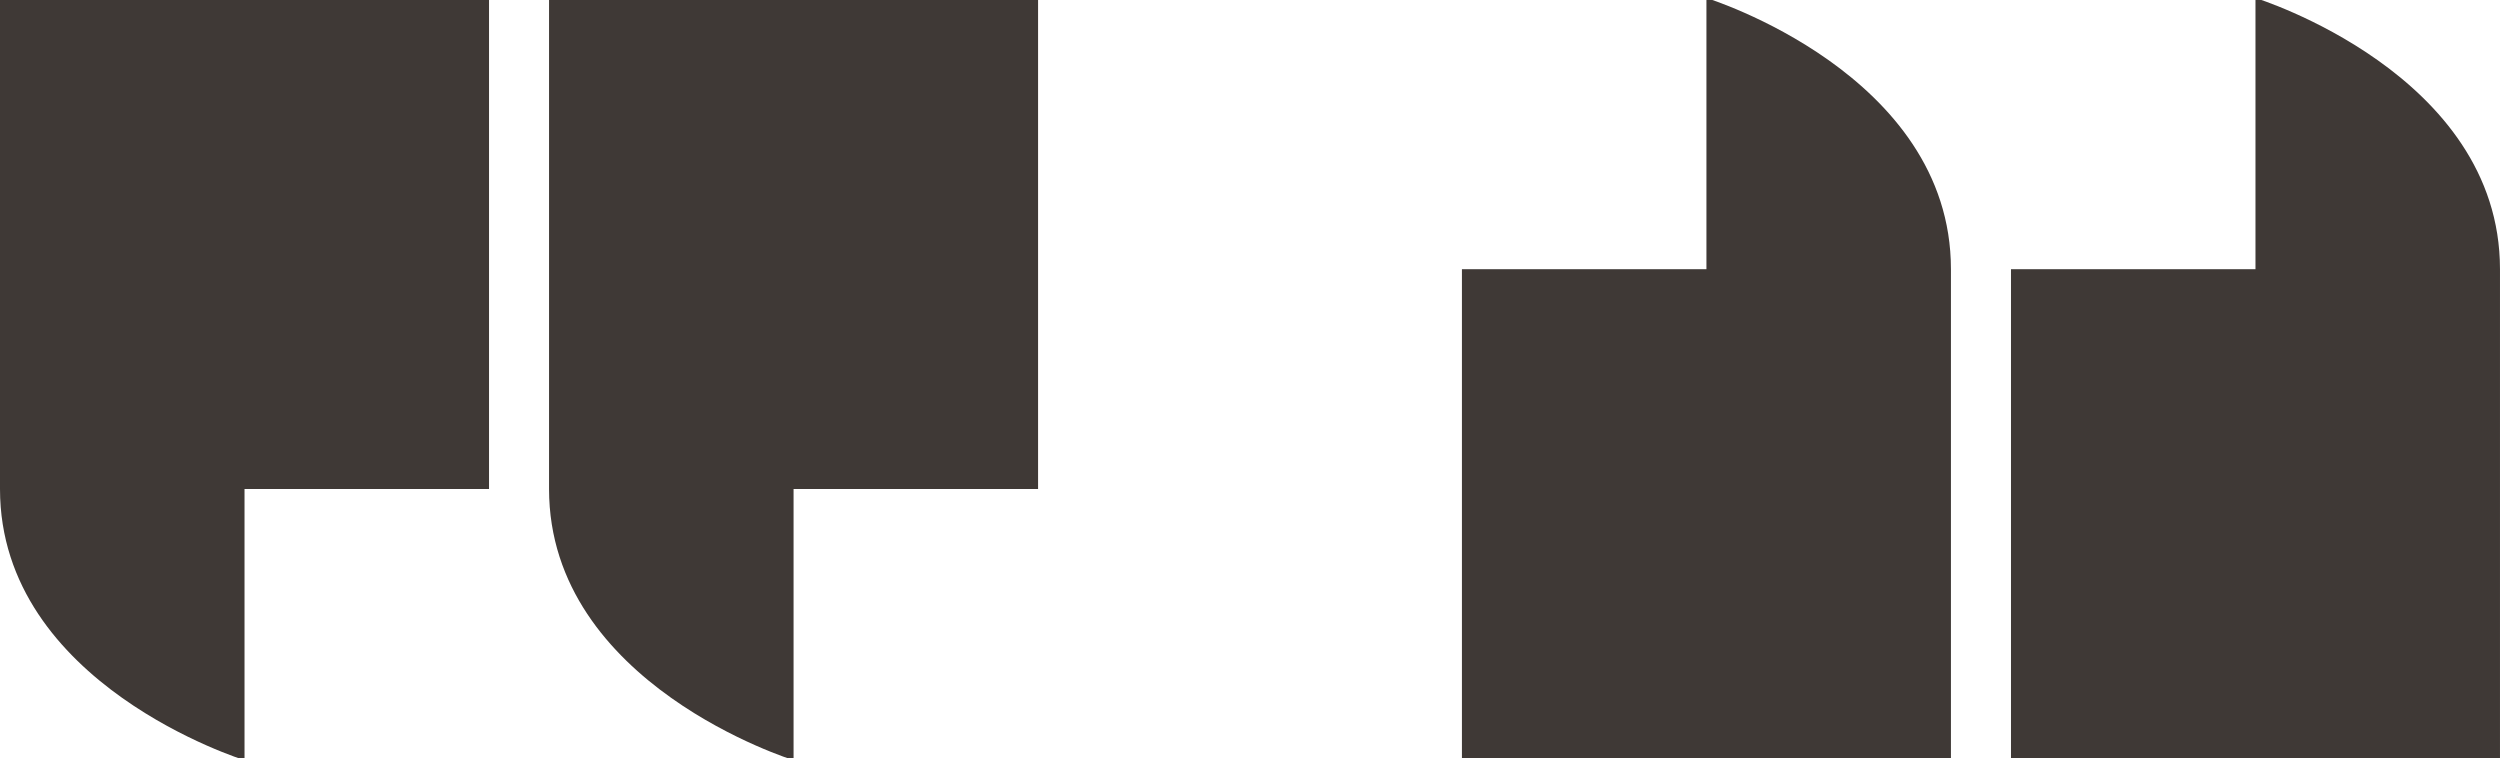 <?xml version="1.0" encoding="utf-8"?>
<!-- Generator: Adobe Illustrator 15.0.0, SVG Export Plug-In . SVG Version: 6.00 Build 0)  -->
<!DOCTYPE svg PUBLIC "-//W3C//DTD SVG 1.1//EN" "http://www.w3.org/Graphics/SVG/1.1/DTD/svg11.dtd">
<svg version="1.1" id="Layer_1" xmlns="http://www.w3.org/2000/svg" xmlns:xlink="http://www.w3.org/1999/xlink" x="0px" y="0px"
	 width="179.708px" height="54.502px" viewBox="0 0 179.708 54.502" enable-background="new 0 0 179.708 54.502"
	 xml:space="preserve">
<path fill="#3F3936" d="M144.556,54.502h35.151V19.349c0-14.062-17.576-19.493-17.576-19.493v19.493h-17.575V54.502z"/>
<path fill="#3F3936" d="M105.088,54.502h35.152V19.349c0-14.062-17.576-19.493-17.576-19.493v19.493h-17.576V54.502L105.088,54.502z
	"/>
<path fill="#3F3936" d="M35.153,0H0v35.151c0,14.062,17.577,19.494,17.577,19.494V35.151h17.576V0z"/>
<path fill="#3F3936" d="M74.62,0H39.467v35.151c0,14.062,17.577,19.494,17.577,19.494V35.151H74.62V0z"/>
</svg>
